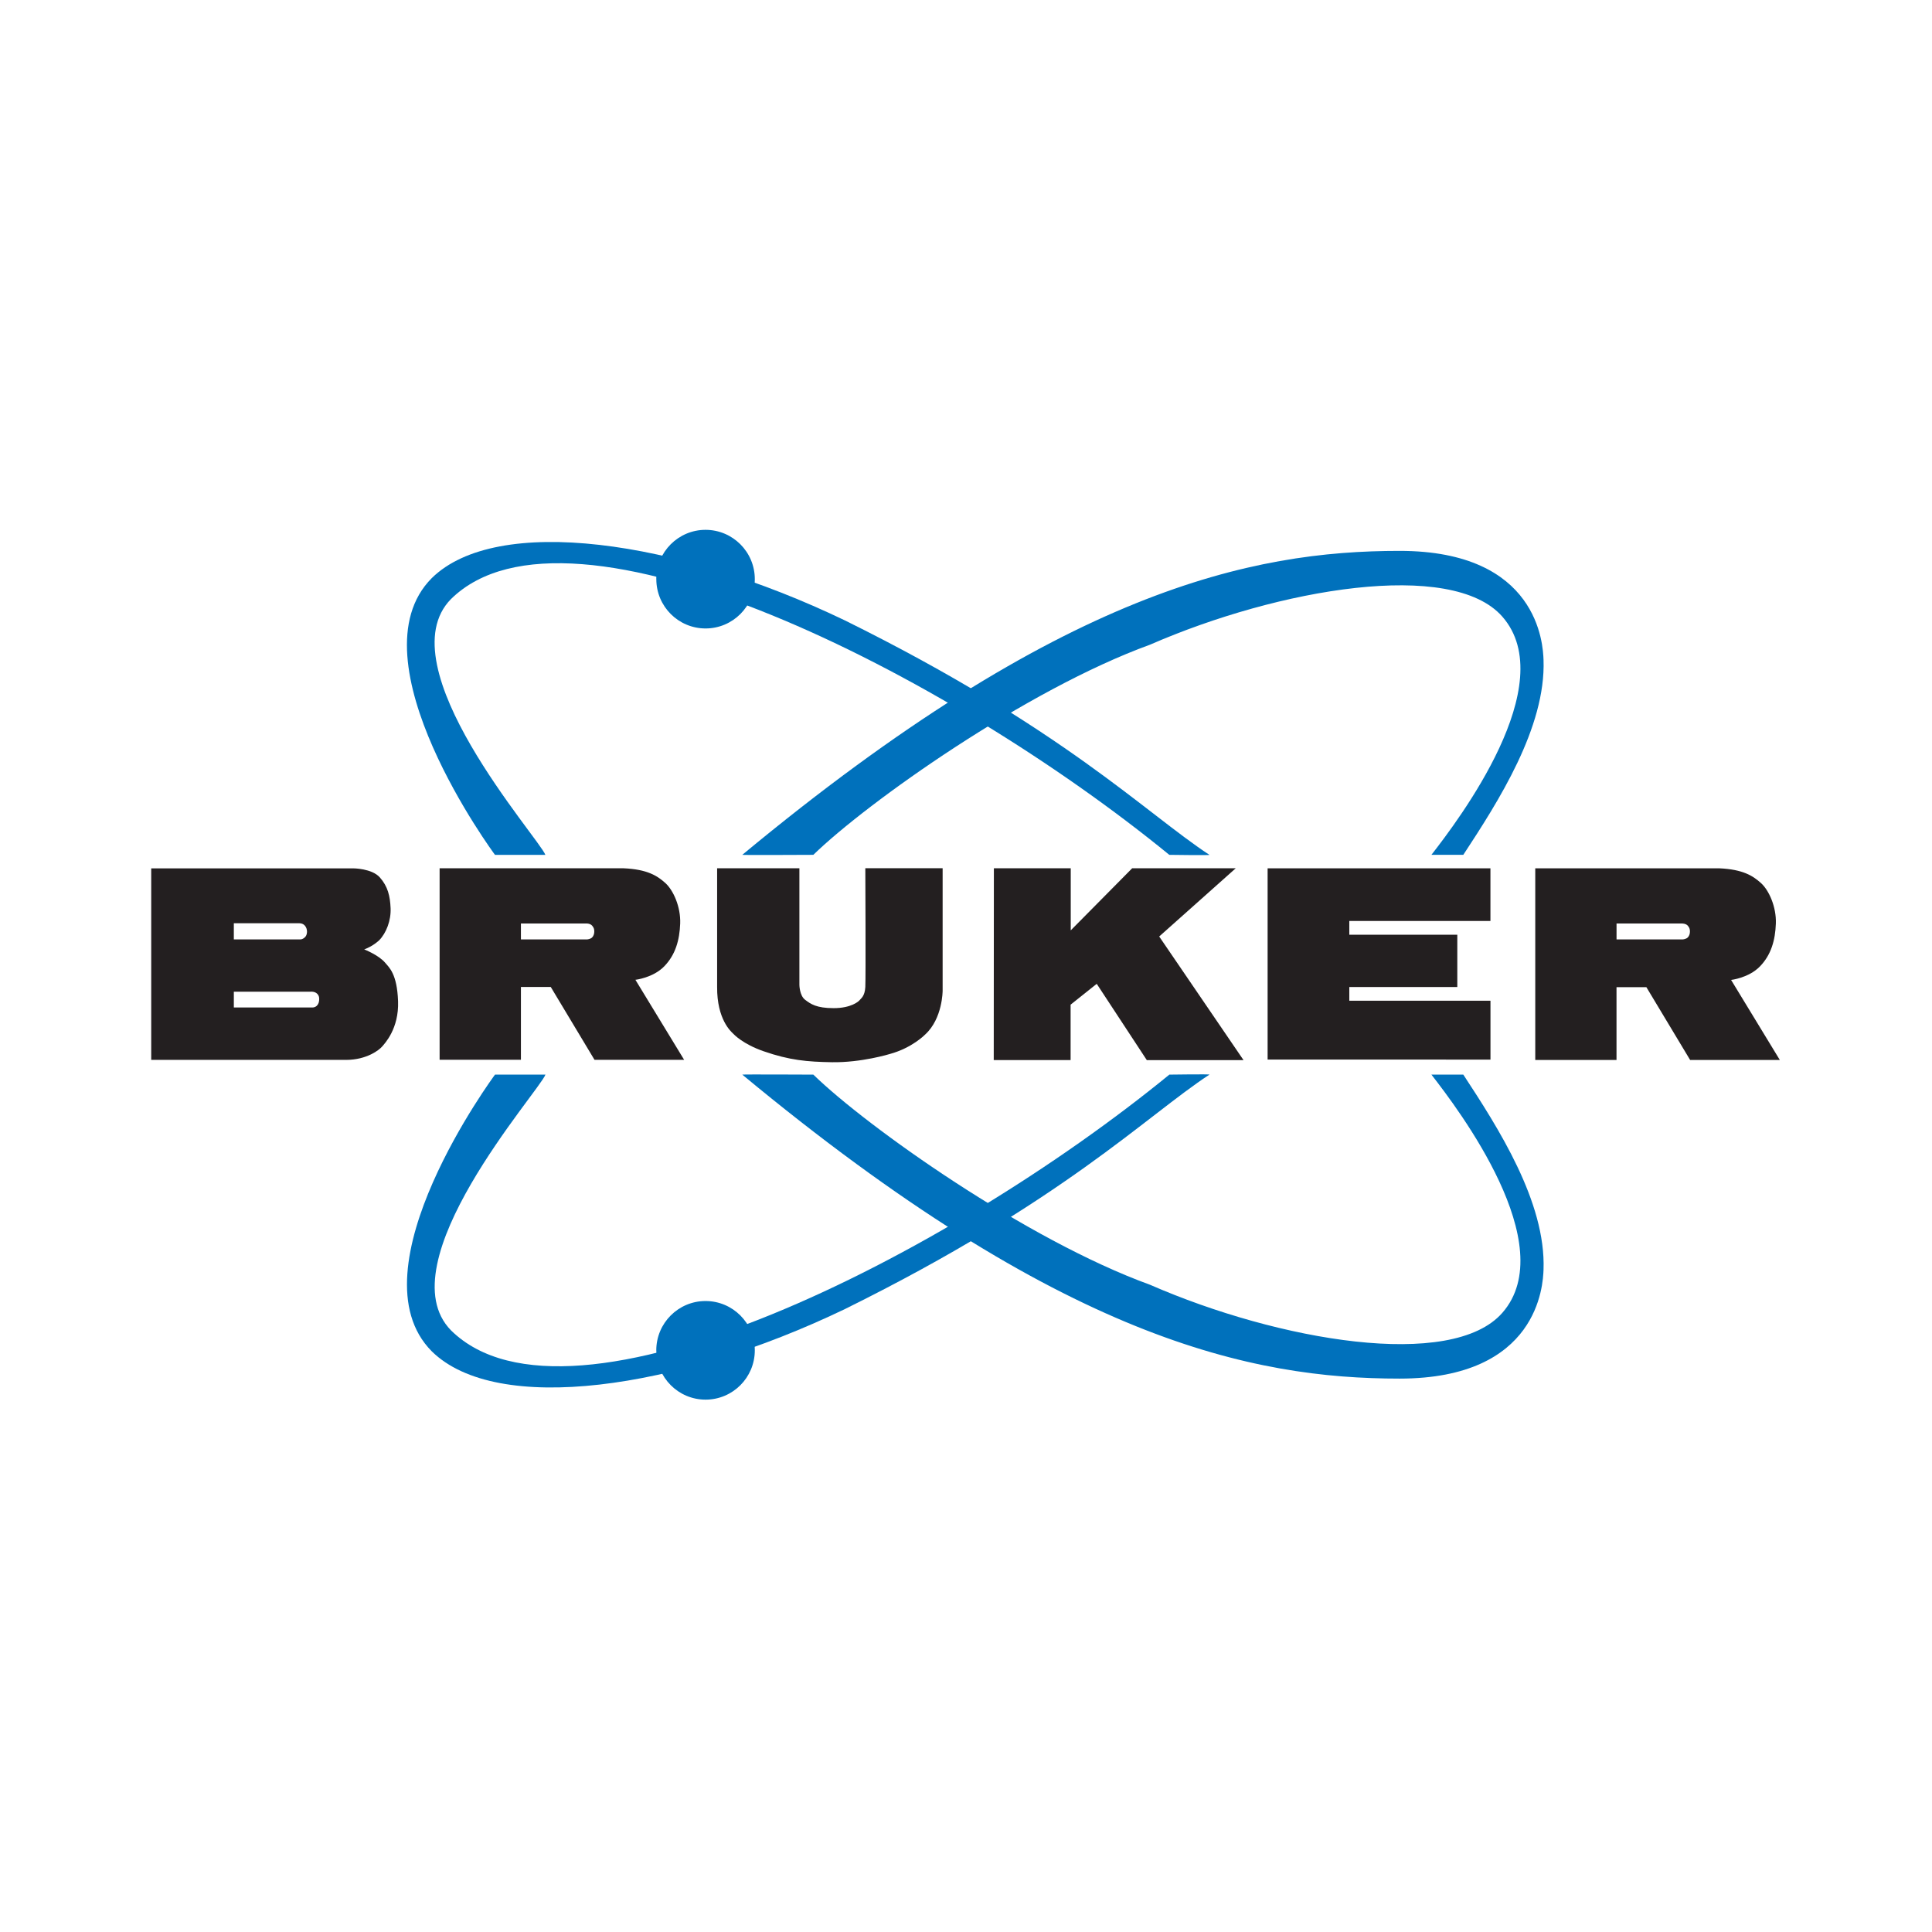 <svg xmlns="http://www.w3.org/2000/svg" viewBox="0 0 512 512">
  <g fill="none" fill-rule="evenodd">
    <path fill="#231F20" d="M40.073 280.87v-50.748h53.52s4.95 0 7.07 2.403c2.12 2.404 2.708 4.907 2.85 8.16.14 3.254-1.156 6.578-3.016 8.49 0 0-1.578 1.558-3.98 2.426 0 0 3.838 1.49 5.558 3.54 1.05 1.26 3.156 2.91 3.416 10.19.26 7.29-3.55 11.23-4.24 12.03-.68.81-3.98 3.52-9.56 3.52H40.08zm39.105-36.198h-17.21v4.28H79.53c.255 0 .685-.036 1.203-.5.605-.533.625-1.306.625-1.588 0-.28-.06-1.05-.66-1.664-.6-.61-1.52-.528-1.52-.528zm3.274 18.143H61.97v4.174h20.894c.19 0 .684-.07 1.05-.41.637-.6.67-1.45.67-1.66 0-.2.106-.93-.518-1.56-.625-.63-1.614-.56-1.614-.56zm34.05 18.055v-50.766h48.77c6.267.276 8.93 1.994 11.05 3.905 2.12 1.91 4.1 6.32 3.936 10.73-.165 4.41-1.248 8.28-4.217 11.34-2.96 3.06-7.65 3.58-7.65 3.58l12.91 21.2h-23.75l-11.59-19.3h-7.91v19.29h-21.54zm21.54-31.92h17.575s.872-.07 1.306-.52c.427-.435.568-1.062.568-1.554 0-.5-.04-.956-.56-1.56-.51-.597-1.47-.586-1.47-.586h-17.41v4.22zm52.04-18.846h21.767v30.888s.02 2.826 1.51 3.957c1.48 1.13 3.01 2.22 7.58 2.22s6.61-1.75 6.9-2.15c.28-.4 1.34-.94 1.48-3.45.14-2.5 0-31.48 0-31.48h20.49v32.44s.02 7.38-4.62 11.62c0 0-3.42 3.56-9.41 5.18 0 0-7.48 2.3-15.31 2.17-6.58-.11-11.19-.51-18.1-2.904-5.464-1.894-7.847-4.415-8.198-4.79-.354-.376-4.195-3.583-4.125-12.265V230.1m73.305 50.837h20.37v-14.69l6.925-5.522 13.268 20.213h25.63L307.2 248.18l20.284-18.08h-27.446l-16.28 16.458V230.1h-20.37m72.543 50.7v-50.69h59.05v13.958h-37.4v3.646h28.62v13.853h-28.62v3.634h37.41v15.6m11.87.07v-50.76h48.77c6.27.28 8.93 2 11.05 3.91 2.12 1.91 4.1 6.33 3.94 10.73-.16 4.41-1.24 8.28-4.21 11.35-2.97 3.07-7.65 3.59-7.65 3.59l12.91 21.21H447.9l-11.59-19.29h-7.917v19.29h-21.54zm21.54-31.92h17.57s.87-.07 1.31-.52c.43-.43.57-1.06.57-1.55 0-.5-.04-.95-.56-1.56-.52-.59-1.47-.58-1.47-.58H428.4v4.22z"/>
    <path fill="#0071BC" d="M131.17 226.54s-38.302-51.687-16.748-73.335c17.187-16.913 64.723-10.324 109.52 11.226 57.818 28.58 79.666 51.03 96.56 62.11.368.16-10.628 0-10.628 0-58.84-48.11-158.82-98.76-190.354-67.79-17.477 17.79 23.302 63.28 25.012 67.8H131.17"/>
    <path fill="#0071BC" d="M196.712 226.54c84.76-70.275 135.15-80.552 174.184-80.552 36.844 0 38.01 24.862 38.155 28.865.66 17.94-12.08 37.694-21.26 51.687h-8.45c7.14-9.18 34.52-45.197 18.79-63.13-13.42-15.306-59.27-7.433-93.35 7.434-32.91 11.958-75 41.85-89.24 55.696 0 0-18.94.094-18.82 0m-22.8-73.06c0-7.216 5.85-13.067 13.05-13.067 7.21 0 13.06 5.85 13.06 13.067 0 7.216-5.84 13.067-13.05 13.067-7.21 0-13.05-5.85-13.05-13.067m-42.75 131.306s-38.3 51.687-16.75 73.336c17.19 16.918 64.73 10.323 109.52-11.226 57.82-28.572 79.67-51.03 96.56-62.11.37-.158-10.62 0-10.62 0-58.84 48.117-158.82 98.772-190.35 67.796-17.48-17.785 23.3-63.276 25.01-67.796h-13.36"/>
    <path fill="#0071BC" d="M196.712 284.786c84.76 70.276 135.15 80.558 174.184 80.558 36.844 0 38.01-24.86 38.155-28.87.66-17.933-12.08-37.688-21.26-51.688h-8.45c7.14 9.186 34.52 45.198 18.79 63.13-13.42 15.306-59.27 7.44-93.35-7.433-32.91-11.96-75-41.844-89.24-55.697 0 0-18.94-.093-18.82 0m-22.8 73.066c0-7.216 5.85-13.067 13.05-13.067 7.21 0 13.06 5.85 13.06 13.067 0 7.216-5.84 13.067-13.05 13.067-7.21 0-13.05-5.86-13.05-13.07"/>
  </g>
</svg>
